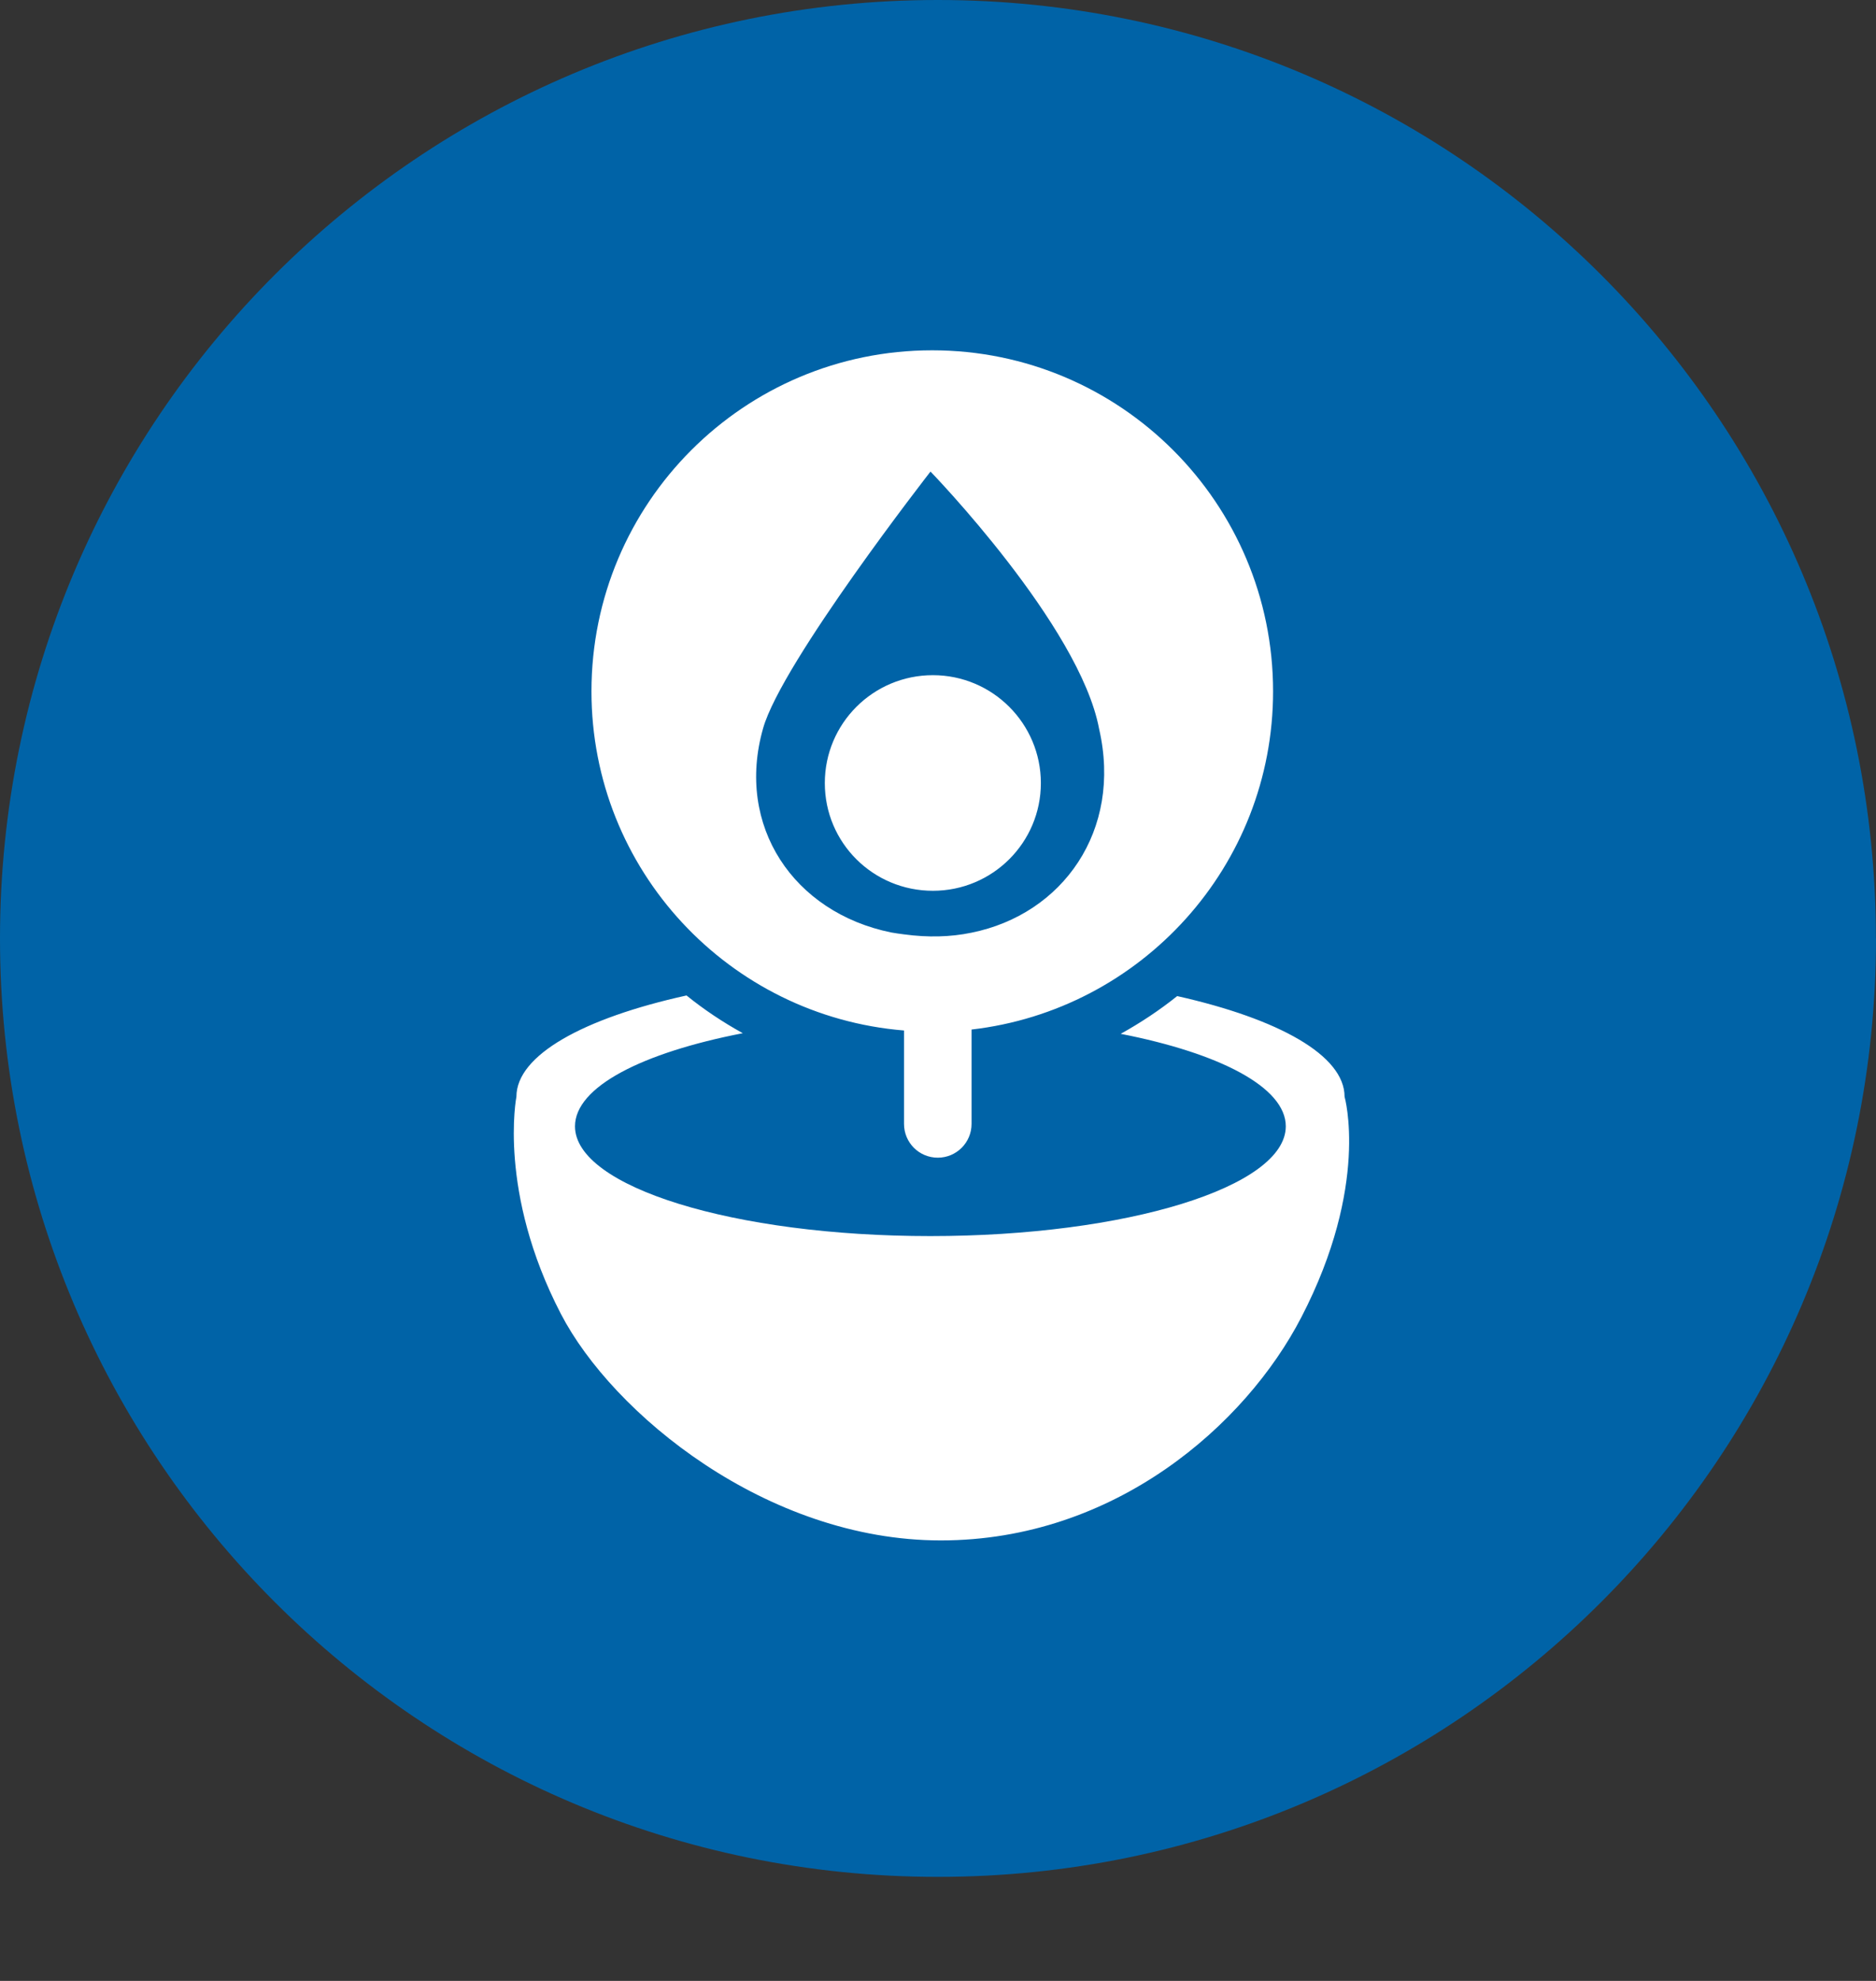 <svg width="18" height="19" viewBox="0 0 18 19" fill="none" xmlns="http://www.w3.org/2000/svg">
<rect x="0" y="0" width="18" height="19" fill="#333333" stroke="none"/>
<path d="M18 9.001C18 13.972 13.97 18.002 8.999 18.002C4.029 18.002 0 13.972 0 9.001C0 4.03 4.028 0 8.998 0C13.969 0 17.999 4.03 17.999 9.001H18Z" fill="#0063A7"/>
<path d="M12.486 12.635C11.953 13.665 10.697 14.775 9.027 14.775C7.357 14.775 5.877 13.559 5.381 12.601C4.774 11.431 4.955 10.519 4.955 10.519C4.955 10.12 5.598 9.766 6.587 9.548C6.755 9.684 6.937 9.805 7.127 9.91C6.162 10.097 5.517 10.425 5.517 10.803C5.517 11.384 7.043 11.856 8.926 11.856C10.809 11.856 12.337 11.384 12.337 10.803C12.337 10.429 11.704 10.102 10.753 9.916C10.944 9.81 11.125 9.69 11.295 9.554C12.27 9.773 12.901 10.123 12.901 10.519C12.901 10.519 13.144 11.366 12.486 12.635ZM8.951 6.476C8.378 6.476 7.914 6.939 7.914 7.511C7.914 8.083 8.377 8.544 8.951 8.544C9.524 8.544 9.987 8.081 9.987 7.511C9.987 6.94 9.523 6.476 8.951 6.476ZM9.322 9.875V10.78C9.322 10.959 9.177 11.104 8.998 11.104C8.818 11.104 8.674 10.959 8.674 10.78V9.884C6.994 9.747 5.675 8.344 5.675 6.631C5.675 4.825 7.138 3.36 8.944 3.36C10.75 3.36 12.215 4.825 12.215 6.631C12.215 8.308 10.949 9.688 9.321 9.875H9.322ZM10.546 6.992C10.36 5.999 8.928 4.523 8.928 4.523C8.928 4.523 7.501 6.353 7.322 6.985C7.054 7.923 7.616 8.754 8.552 8.944C8.593 8.952 8.633 8.956 8.674 8.962C8.902 8.993 9.119 8.988 9.321 8.946C10.195 8.77 10.77 7.967 10.546 6.992L10.546 6.992Z" fill="white"/>
</svg>
